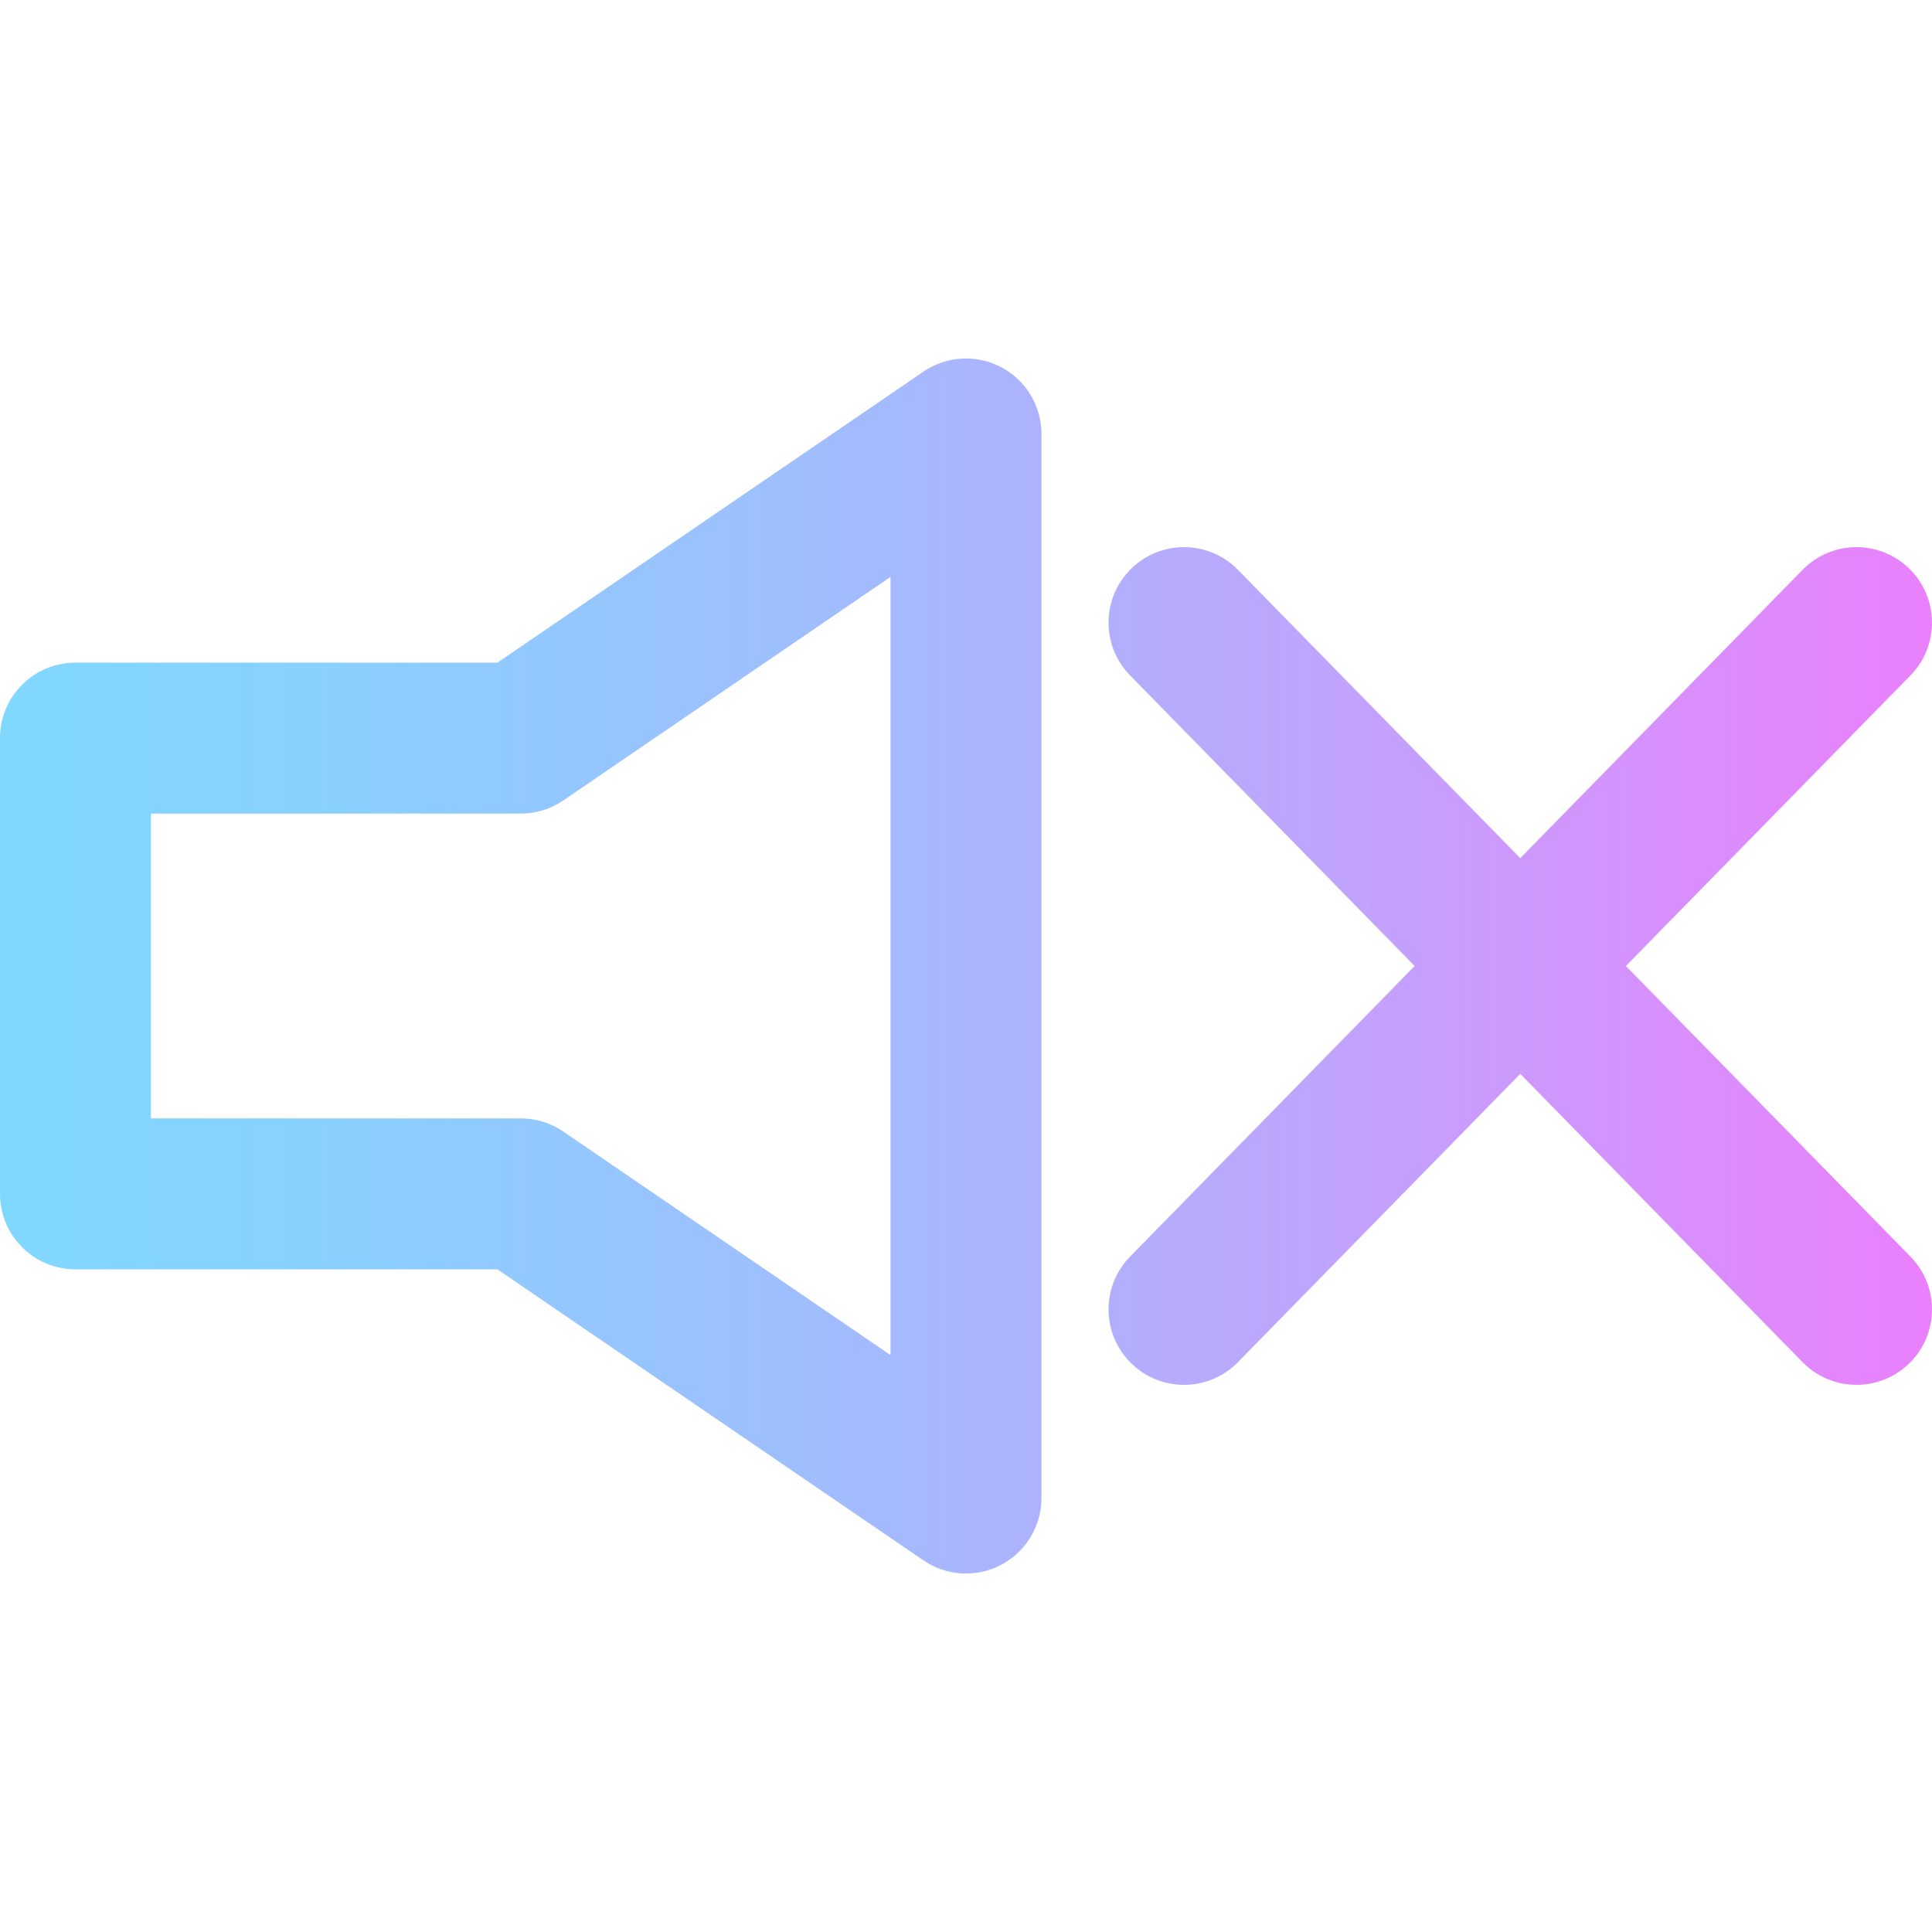 <?xml version="1.0" encoding="iso-8859-1"?>
<!-- Generator: Adobe Illustrator 19.0.0, SVG Export Plug-In . SVG Version: 6.00 Build 0)  -->
<svg version="1.1" id="Capa_1" xmlns="http://www.w3.org/2000/svg" xmlns:xlink="http://www.w3.org/1999/xlink" x="0px" y="0px"
	 viewBox="0 0 512.002 512.002" style="enable-background:new 0 0 512.002 512.002;" xml:space="preserve">
<linearGradient id="SVGID_1_" gradientUnits="userSpaceOnUse" x1="0" y1="258.002" x2="512.002" y2="258.002" gradientTransform="matrix(1 0 0 -1 0 514.003)">
	<stop  offset="0" style="stop-color:#80D8FF"/>
	<stop  offset="0.16" style="stop-color:#88D1FF"/>
	<stop  offset="0.413" style="stop-color:#9FBEFE"/>
	<stop  offset="0.725" style="stop-color:#C4A0FD"/>
	<stop  offset="1" style="stop-color:#EA80FC"/>
</linearGradient>
<path style="fill:url(#SVGID_1_);" d="M265.337,97.314c-6.56-3.462-14.494-3.011-20.619,1.172l-112.897,77.125H20
	c-11.046,0-20,8.954-20,20v120.778c0,11.046,8.954,20,20,20h111.821l112.897,77.126c6.123,4.182,14.06,4.635,20.619,1.172
	c6.559-3.462,10.663-10.269,10.663-17.686v-282C276,107.585,271.896,100.777,265.337,97.314z M236,359.116l-86.718-59.241
	c-3.324-2.271-7.256-3.485-11.282-3.485H40v-80.779h98c4.026,0,7.958-1.215,11.282-3.485L236,152.885V359.116z M506.29,333.008
	c7.728,7.892,7.596,20.555-0.296,28.283c-7.89,7.726-20.552,7.597-28.283-0.297l-74.823-76.408l-74.823,76.408
	c-7.726,7.89-20.388,8.026-28.283,0.297c-7.892-7.729-8.024-20.392-0.296-28.283l75.41-77.007l-75.409-77.007
	c-7.728-7.892-7.596-20.555,0.296-28.283c7.892-7.729,20.554-7.595,28.283,0.297l74.823,76.408l74.823-76.408
	c7.729-7.891,20.391-8.023,28.283-0.297c7.892,7.729,8.024,20.392,0.296,28.283l-75.411,77.007L506.29,333.008z"/>
<g>
</g>
<g>
</g>
<g>
</g>
<g>
</g>
<g>
</g>
<g>
</g>
<g>
</g>
<g>
</g>
<g>
</g>
<g>
</g>
<g>
</g>
<g>
</g>
<g>
</g>
<g>
</g>
<g>
</g>
</svg>
